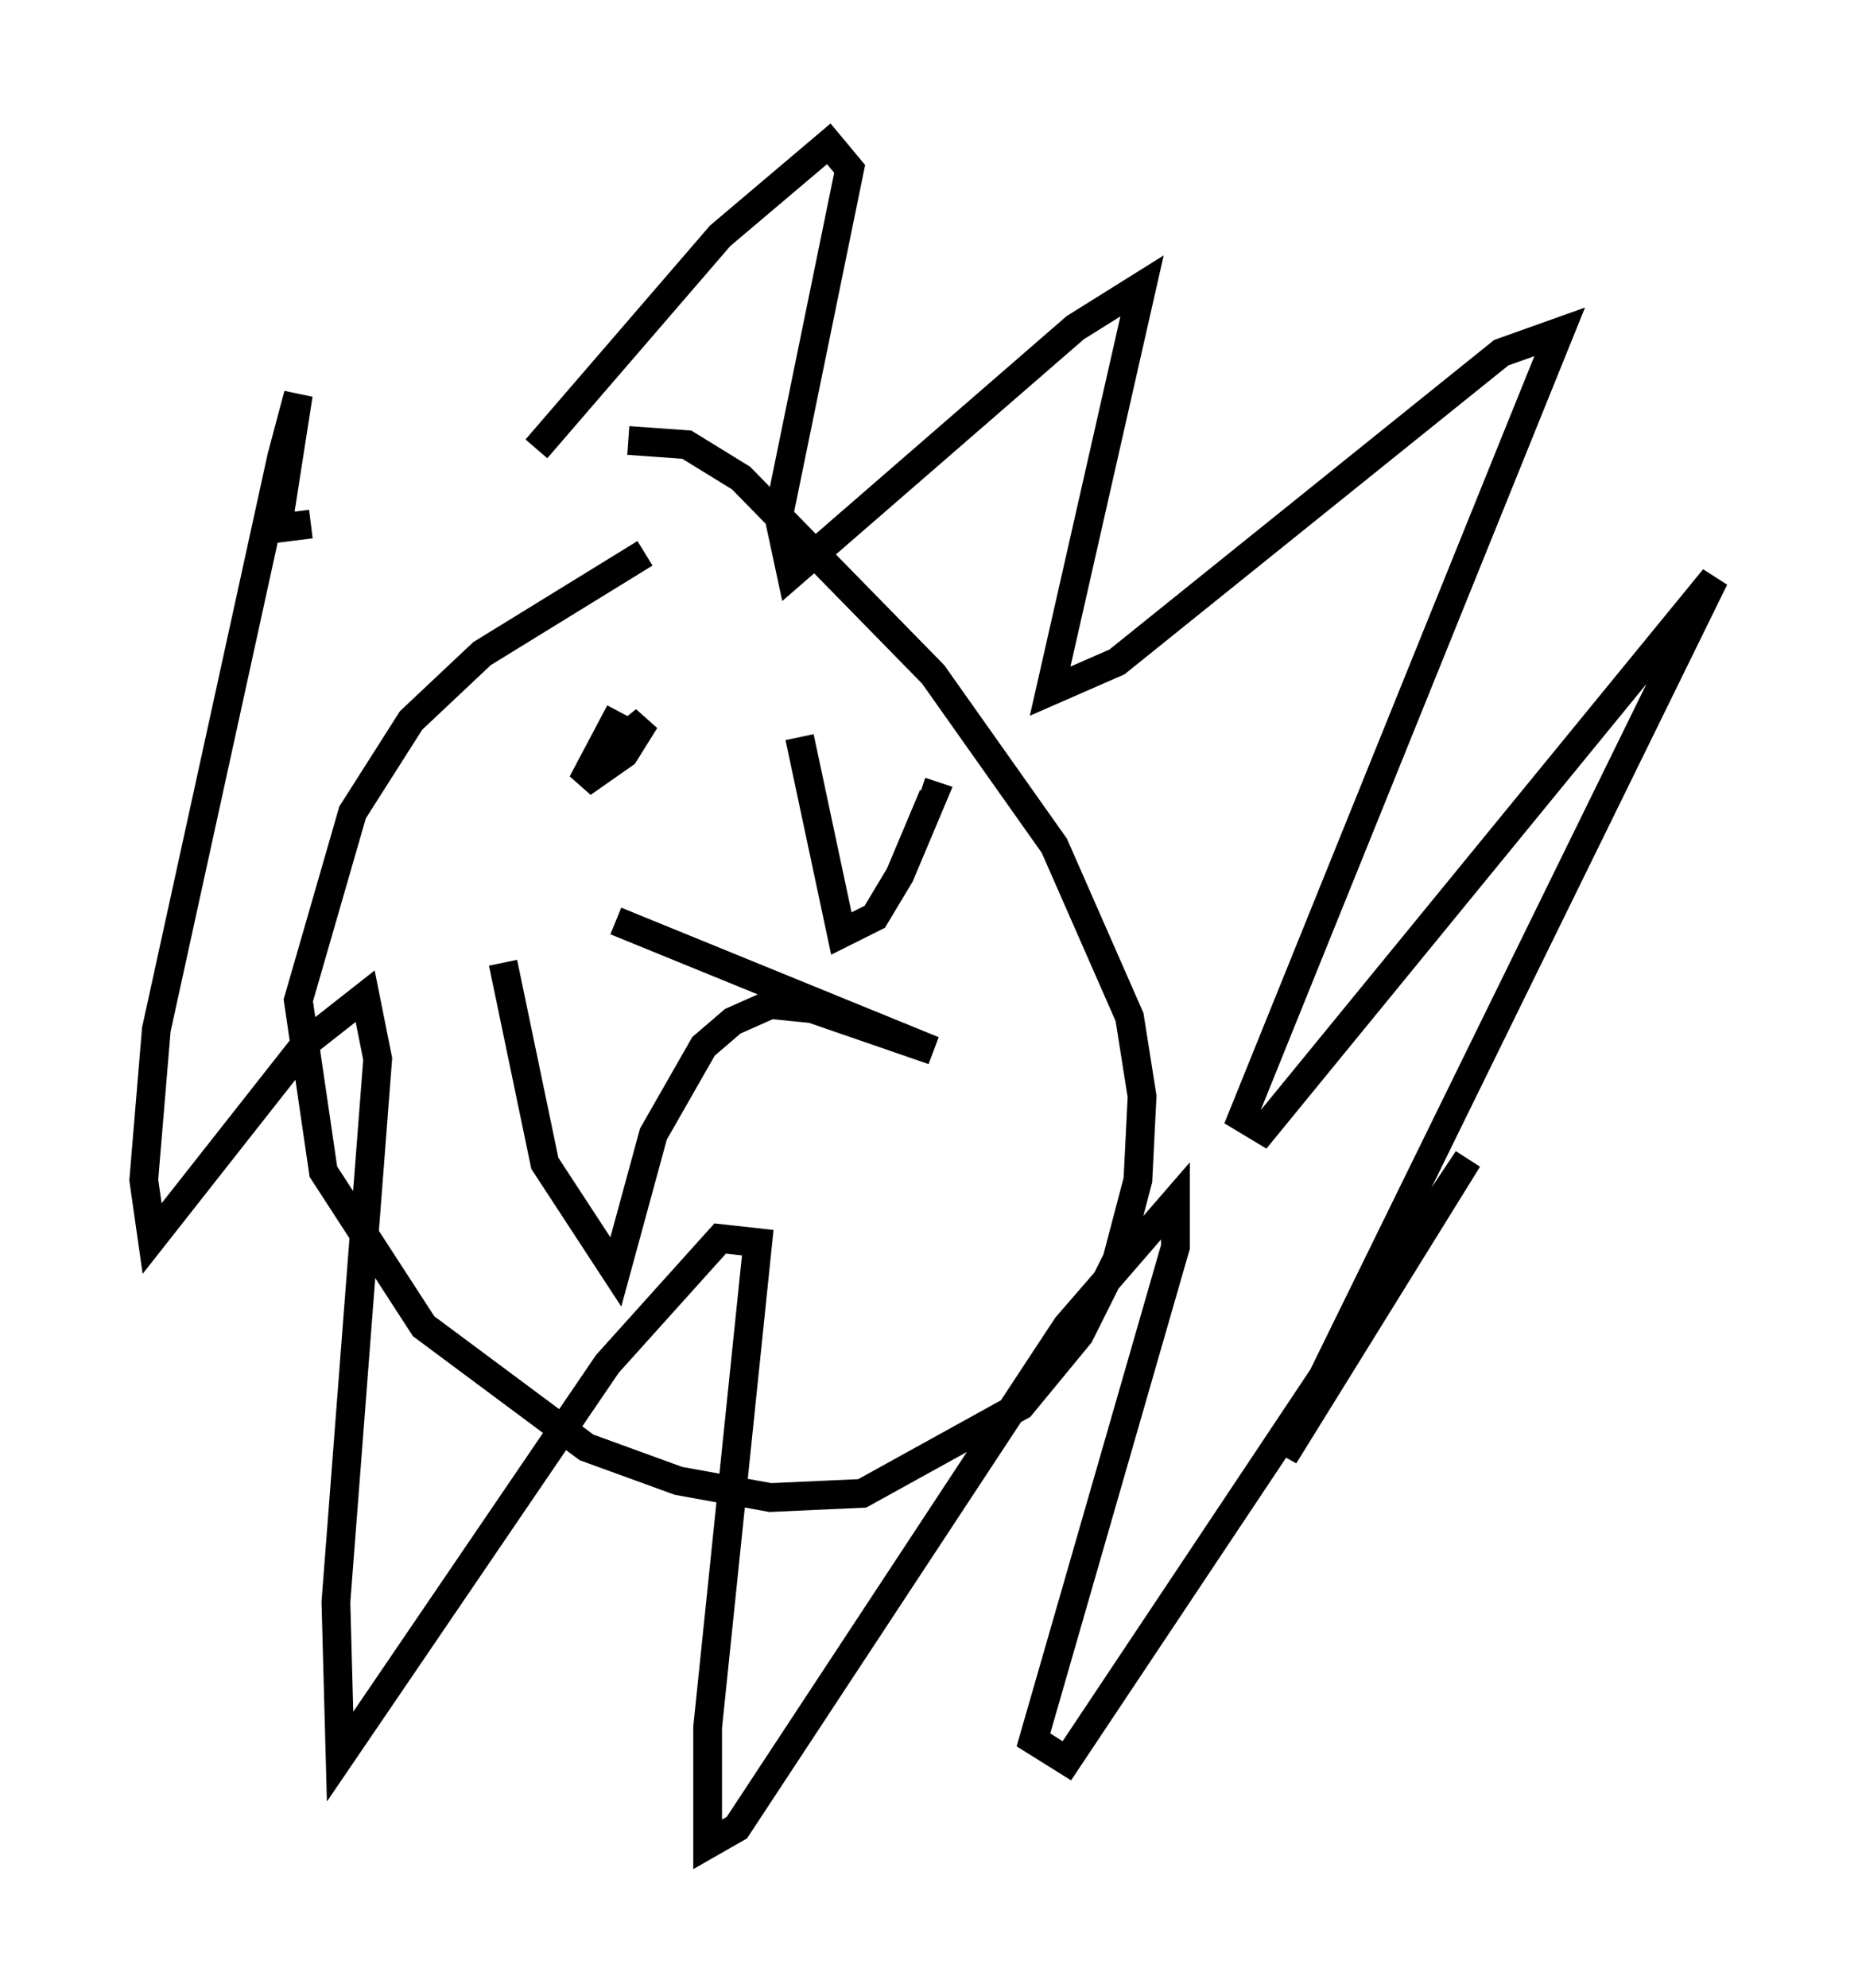 <?xml version="1.0" encoding="utf-8" ?>
<svg baseProfile="full" height="69.117" version="1.1" width="64.614" xmlns="http://www.w3.org/2000/svg" xmlns:ev="http://www.w3.org/2001/xml-events" xmlns:xlink="http://www.w3.org/1999/xlink"><defs /><rect fill="white" height="69.117" width="64.614" x="0" y="0" /><path d="M29.402, 17.201 m-6.972, 2.034 l-5.665, 3.486 -2.469, 2.324 l-2.034, 3.196 -1.888, 6.536 l0.872, 5.955 3.486, 5.374 l5.665, 4.212 3.196, 1.162 l3.196, 0.581 3.196, -0.145 l5.52, -3.05 2.034, -2.469 l1.307, -2.615 0.726, -2.76 l0.145, -2.905 -0.436, -2.76 l-2.615, -5.955 -4.212, -5.955 l-6.682, -6.827 -1.888, -1.162 l-2.034, -0.145 m-3.196, 0.291 l6.391, -7.408 3.777, -3.196 l0.726, 0.872 -2.469, 12.056 l0.436, 2.034 9.877, -8.57 l2.324, -1.453 -3.196, 14.089 l2.324, -1.017 13.363, -10.749 l2.034, -0.726 -11.039, 27.307 l0.726, 0.436 15.687, -19.173 l-14.961, 30.503 6.391, -10.313 l-13.944, 20.916 -1.162, -0.726 l4.939, -17.14 0.0, -1.598 l-3.777, 4.358 -11.475, 17.43 l-1.017, 0.581 0.0, -4.067 l1.743, -16.849 -1.307, -0.145 l-3.922, 4.358 -9.296, 13.654 l-0.145, -5.374 1.453, -18.883 l-0.436, -2.179 -2.034, 1.598 l-5.374, 6.827 -0.291, -2.034 l0.436, -5.229 4.358, -19.899 l0.581, -2.179 -0.726, 4.648 l1.162, -0.145 m10.749, 6.536 l-1.307, 2.469 1.453, -1.017 l0.726, -1.162 -1.453, 1.162 m6.827, -0.581 l1.453, 6.827 1.162, -0.581 l0.872, -1.453 1.162, -2.76 l-0.436, -0.145 m-14.525, 5.955 l1.453, 6.972 2.469, 3.777 l1.307, -4.793 1.743, -3.05 l1.017, -0.872 1.307, -0.581 l1.453, 0.145 4.212, 1.453 l-11.039, -4.503 " fill="none" stroke="black" stroke-width="1" /></svg>